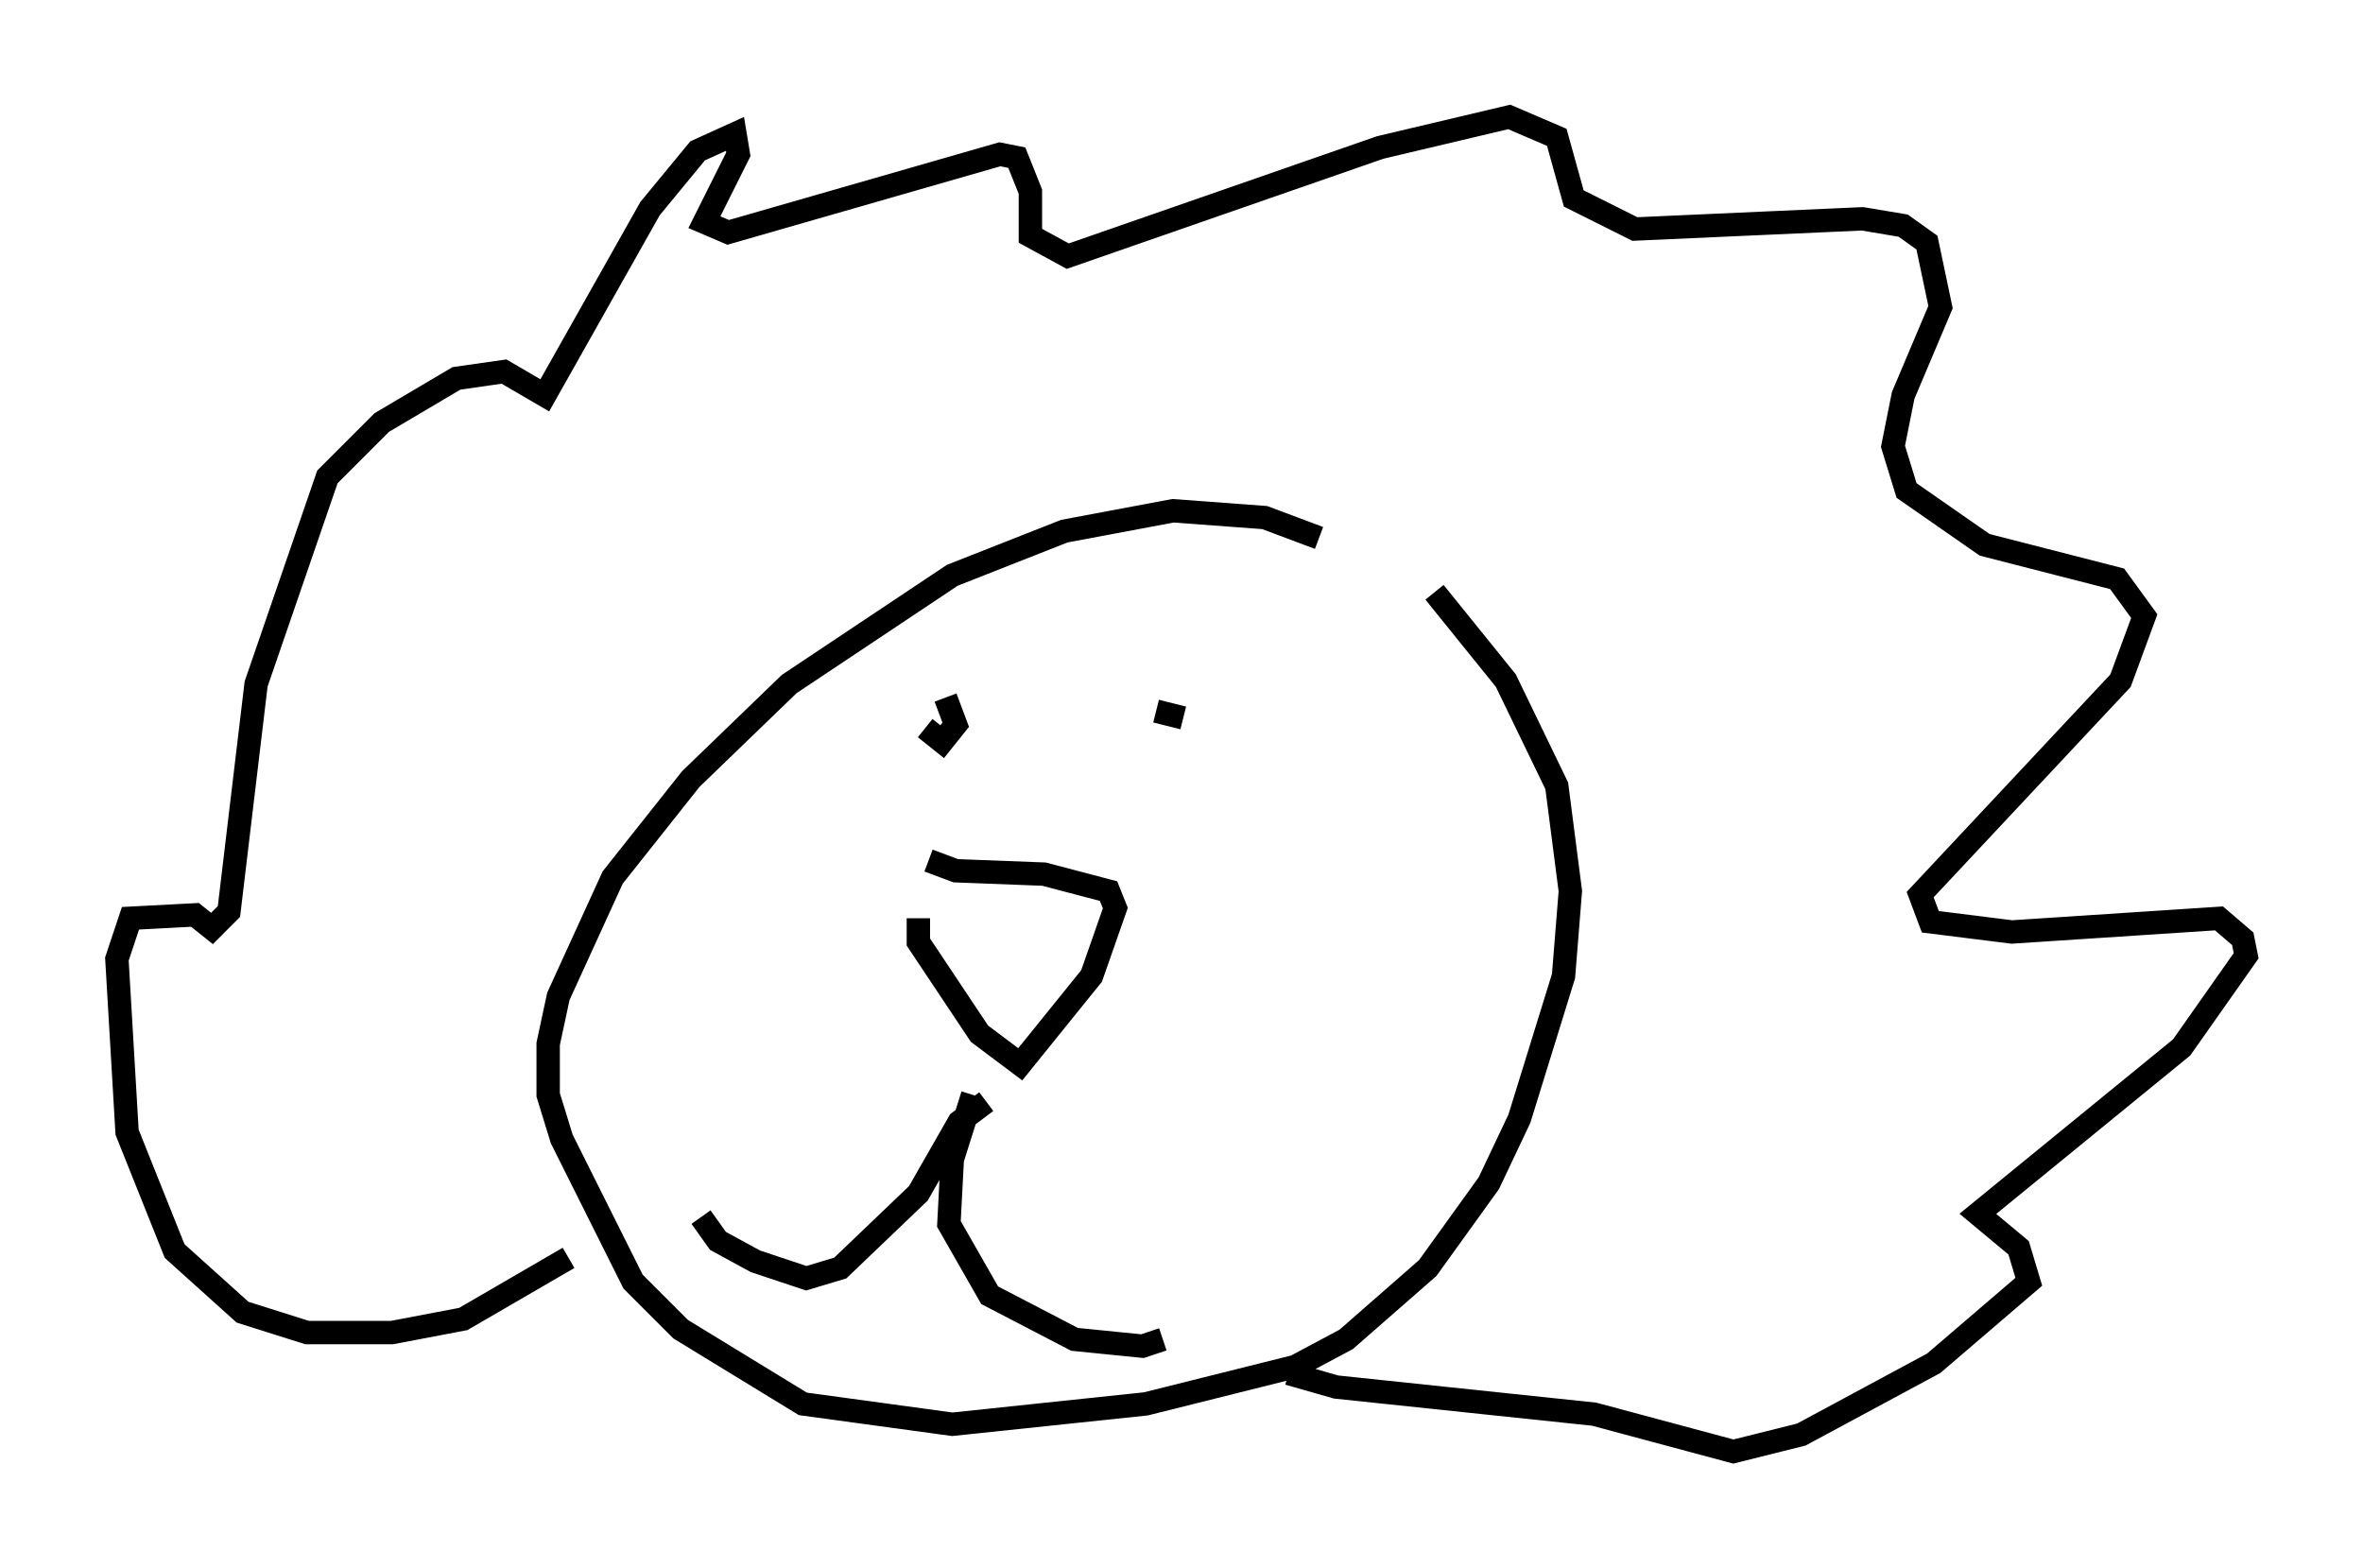 <?xml version="1.0" encoding="utf-8" ?>
<svg baseProfile="full" height="67.084" version="1.1" width="101.072" xmlns="http://www.w3.org/2000/svg" xmlns:ev="http://www.w3.org/2001/xml-events" xmlns:xlink="http://www.w3.org/1999/xlink"><defs /><rect fill="white" height="67.084" width="101.072" x="0" y="0" /><path d="M57.145, 23.737 m-0.726, -0.726 l-2.324, -0.872 -3.922, -0.291 l-4.648, 0.872 -4.793, 1.888 l-6.972, 4.648 -4.212, 4.067 l-3.341, 4.212 -2.324, 5.084 l-0.436, 2.034 0.0, 2.179 l0.581, 1.888 3.05, 6.101 l2.034, 2.034 5.229, 3.196 l6.391, 0.872 8.279, -0.872 l6.391, -1.598 2.179, -1.162 l3.486, -3.05 2.615, -3.631 l1.307, -2.76 1.888, -6.101 l0.291, -3.631 -0.581, -4.503 l-2.179, -4.503 -3.05, -3.777 m-21.642, 11.475 l1.162, 0.436 3.777, 0.145 l2.76, 0.726 0.291, 0.726 l-1.017, 2.905 -3.05, 3.777 l-1.743, -1.307 -2.615, -3.922 l0.0, -1.017 m0.291, -8.134 l0.726, 0.581 0.581, -0.726 l-0.436, -1.162 m9.006, 0.581 l1.162, 0.291 m-8.425, 16.413 l-1.162, 0.872 -1.743, 3.05 l-3.341, 3.196 -1.453, 0.436 l-2.179, -0.726 -1.598, -0.872 l-0.726, -1.017 m11.62, -5.229 l-0.872, 2.76 -0.145, 2.76 l1.743, 3.05 3.631, 1.888 l2.905, 0.291 0.872, -0.291 m-25.419, -3.486 l-4.503, 2.615 -3.05, 0.581 l-3.631, 0.0 -2.76, -0.872 l-2.905, -2.615 -2.034, -5.084 l-0.436, -7.408 0.581, -1.743 l2.76, -0.145 0.726, 0.581 l0.726, -0.726 1.162, -9.732 l3.05, -8.86 2.324, -2.324 l3.196, -1.888 2.034, -0.291 l1.743, 1.017 4.503, -7.989 l2.034, -2.469 1.598, -0.726 l0.145, 0.872 -1.453, 2.905 l1.017, 0.436 11.62, -3.341 l0.726, 0.145 0.581, 1.453 l0.0, 1.888 1.598, 0.872 l13.363, -4.648 5.52, -1.307 l2.034, 0.872 0.726, 2.615 l2.615, 1.307 9.732, -0.436 l1.743, 0.291 1.017, 0.726 l0.581, 2.76 -1.598, 3.777 l-0.436, 2.179 0.581, 1.888 l3.341, 2.324 5.665, 1.453 l1.162, 1.598 -1.017, 2.76 l-8.57, 9.151 0.436, 1.162 l3.486, 0.436 8.86, -0.581 l1.017, 0.872 0.145, 0.726 l-2.76, 3.922 -8.715, 7.117 l1.743, 1.453 0.436, 1.453 l-4.067, 3.486 -5.665, 3.05 l-2.905, 0.726 -5.955, -1.598 l-11.039, -1.162 -2.034, -0.581 " fill="none" stroke="black" stroke-width="1" /></svg>